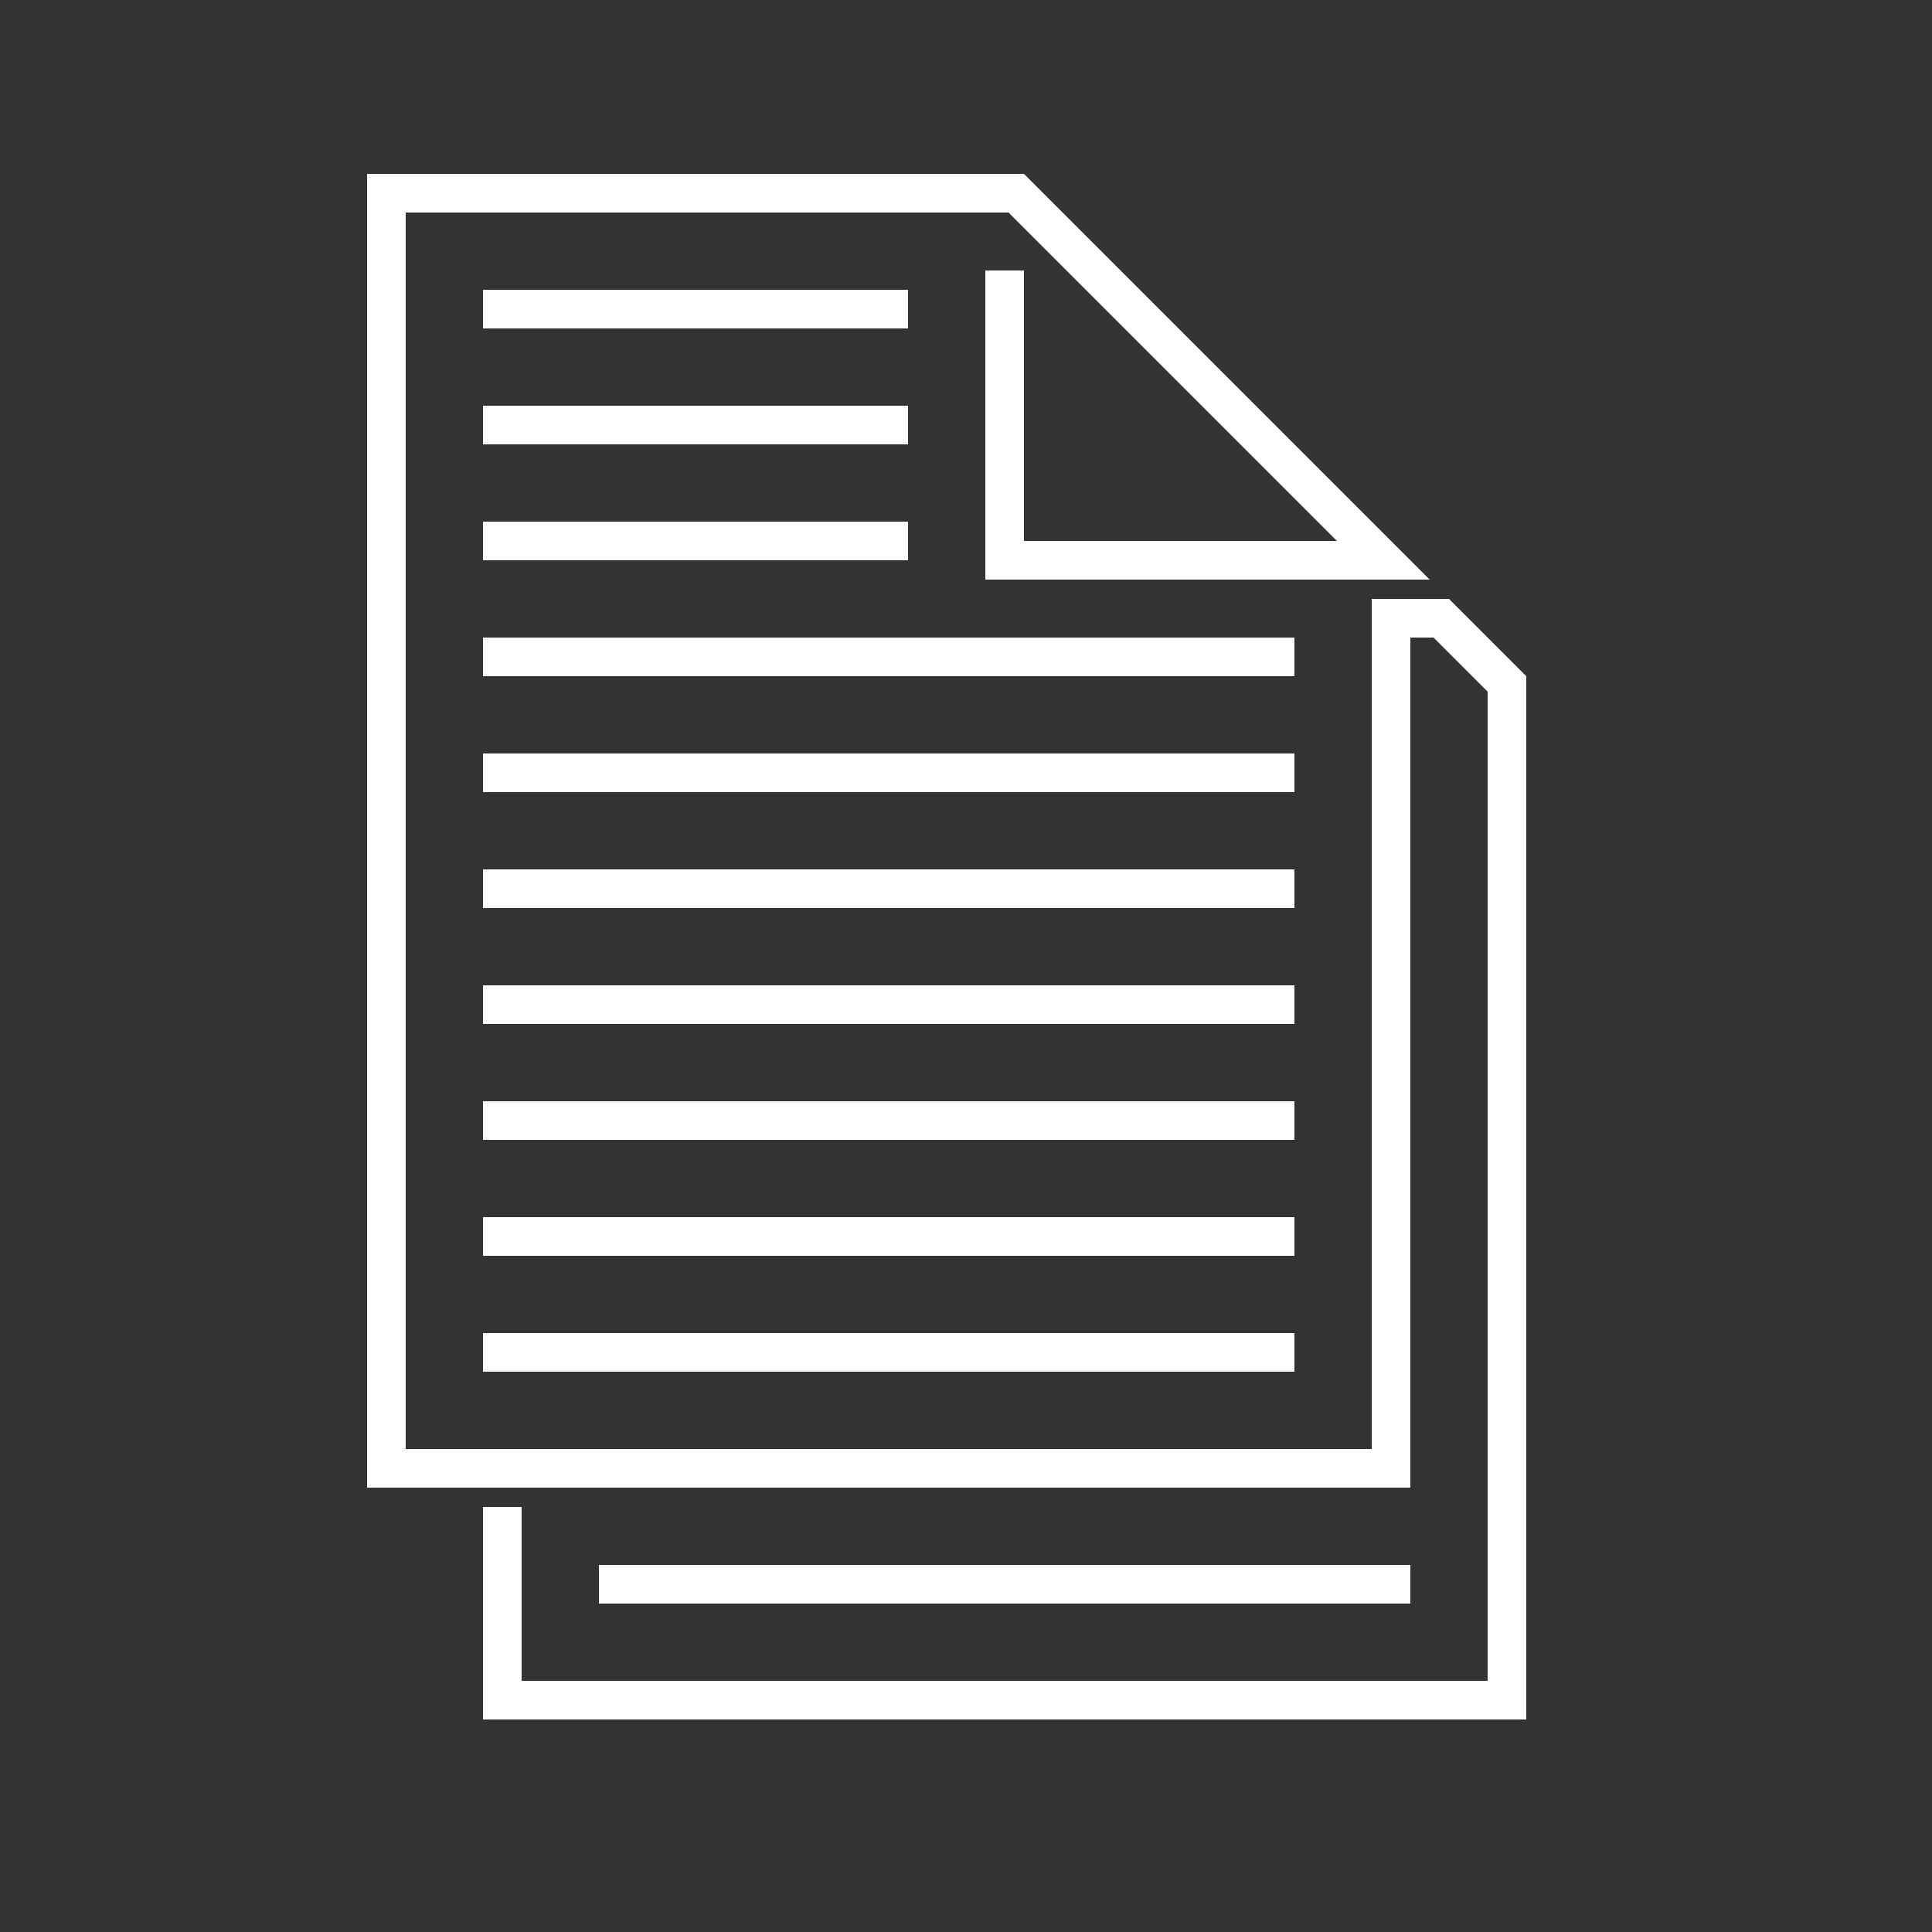 <?xml version="1.0" encoding="utf-8"?>
<!-- Generator: Adobe Illustrator 19.2.0, SVG Export Plug-In . SVG Version: 6.00 Build 0)  -->
<svg version="1.1" id="Layer_1" xmlns="http://www.w3.org/2000/svg" xmlns:xlink="http://www.w3.org/1999/xlink" x="0px" y="0px"
	 viewBox="0 0 100 100" style="enable-background:new 0 0 100 100;" xml:space="preserve">
<rect x="0" y="0" width="100" height="100" fill="#333333" stroke="none"/>
<g id="Doc_Icon_wht">
	<rect style="fill:none;" width="100" height="100"/>
	<path style="fill:#FFFFFF;" d="M47,15H25v2h22V15z M25,23h22v-2H25V23z M31,81v2h42v-2H31z M25,29h22v-2H25V29z M67,33H25v2h42V33z
		 M67,39H25v2h42V39z M67,45H25v2h42V45z M67,51H25v2h42V51z M67,57H25v2h42V57z M67,63H25v2h42V63z M25,71h42v-2H25V71z M75,31h-4
		v44H21V11h31.2l17,17H53V14h-2v16h23L53,9H19v68h54V33h1.2l2.8,2.8V87H27v-9h-2v11h54V35L75,31z"/>
</g>
</svg>
